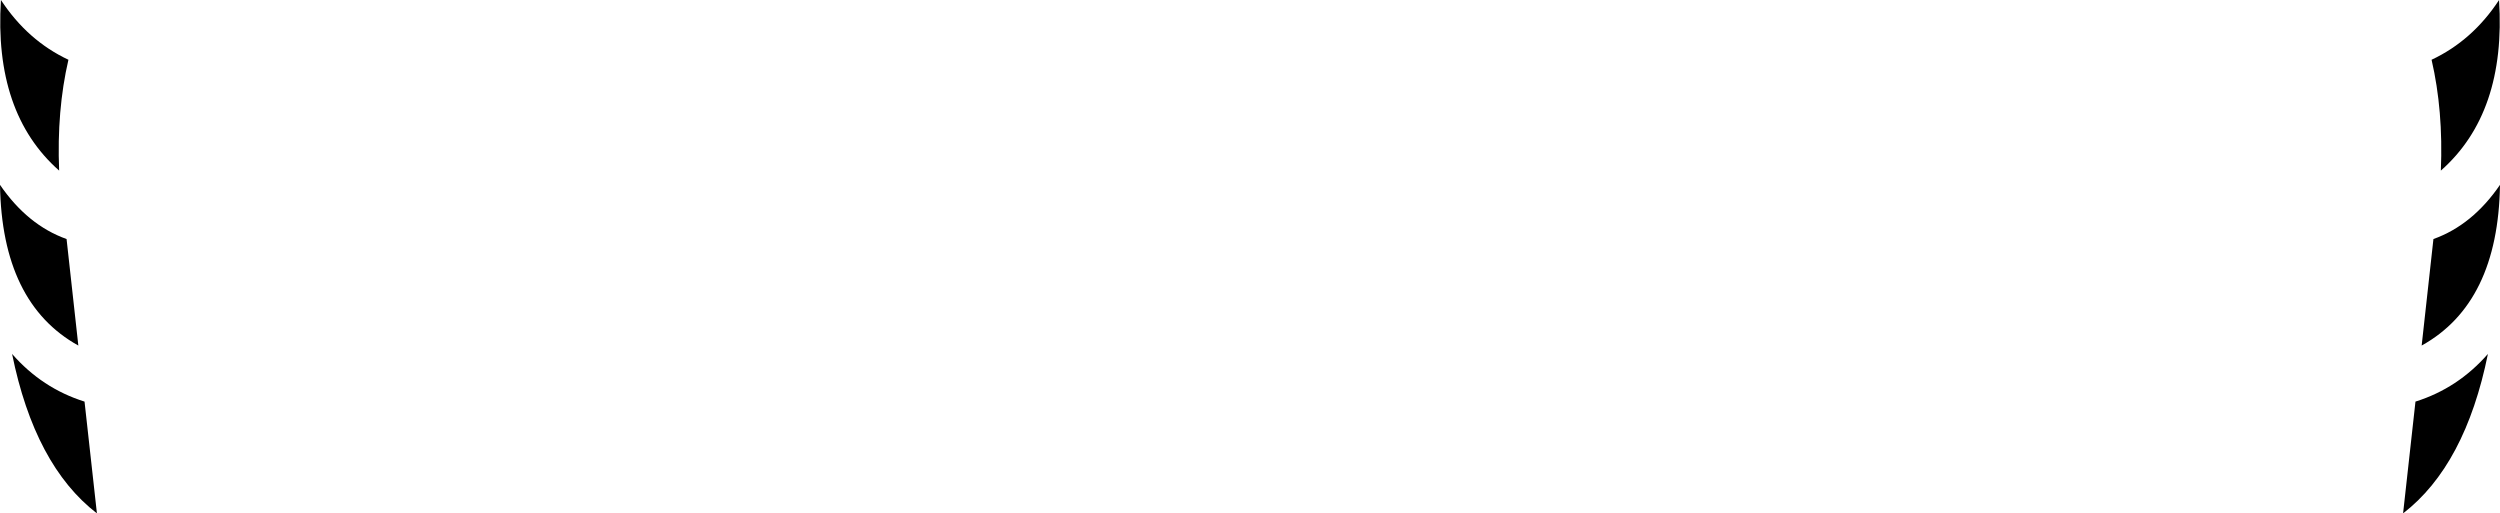 <?xml version="1.0" encoding="UTF-8" standalone="no"?>
<svg xmlns:xlink="http://www.w3.org/1999/xlink" height="82.9px" width="403.7px" xmlns="http://www.w3.org/2000/svg">
  <g transform="matrix(1.0, 0.0, 0.0, 1.0, -198.05, -288.8)">
    <path d="M592.2 316.35 Q592.6 306.65 590.7 298.45 597.3 295.35 601.6 288.8 602.75 307.05 592.2 316.35 M589.1 344.6 L591.0 327.4 Q597.3 325.15 601.75 318.65 601.45 337.75 589.1 344.6 M588.1 353.65 Q594.95 351.5 599.8 345.95 596.15 363.95 586.1 371.7 L588.1 353.65 M210.7 344.6 Q198.35 337.75 198.05 318.65 202.5 325.15 208.8 327.4 L210.7 344.6 M207.6 316.35 Q197.05 307.05 198.2 288.8 202.5 295.35 209.1 298.45 207.2 306.65 207.6 316.35 M211.7 353.65 L213.7 371.7 Q203.65 363.95 200.0 345.95 204.85 351.5 211.7 353.65" fill="#000000" fill-rule="evenodd" stroke="none"/>
  </g>
</svg>
